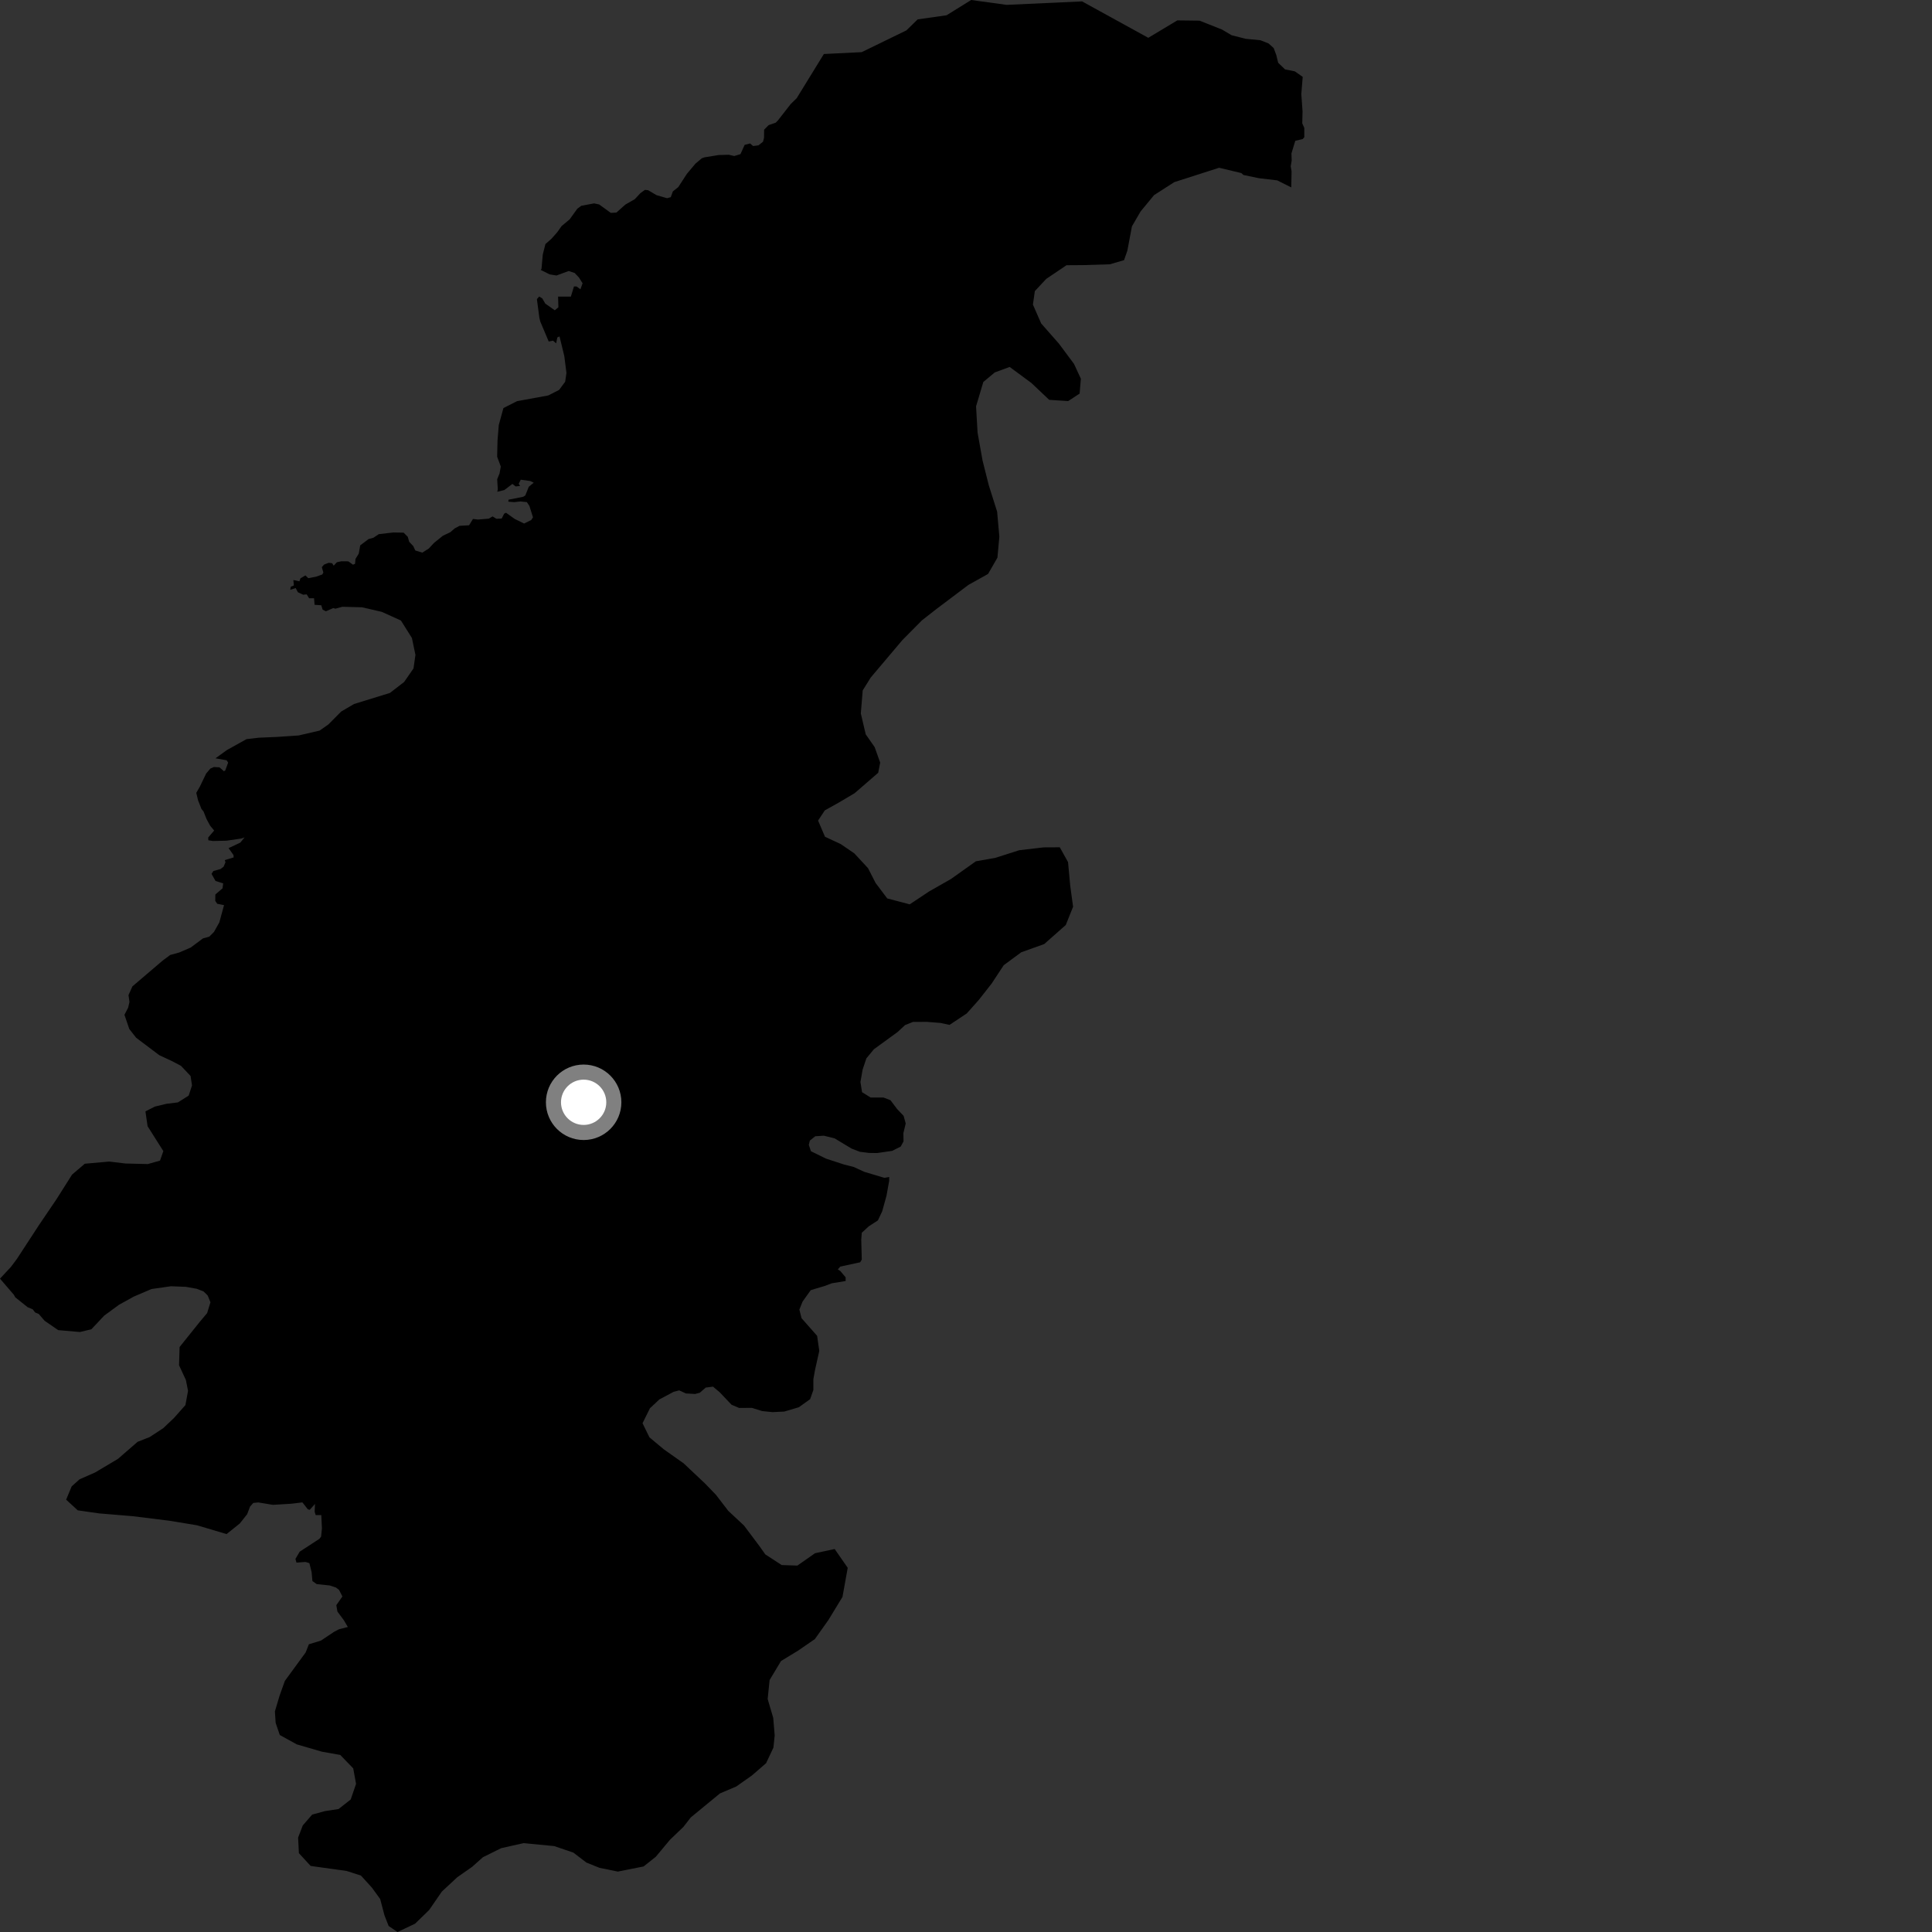 <?xml version="1.0" encoding="utf-8" ?>
<svg baseProfile="full" height="1024" version="1.1" width="1024" xmlns="http://www.w3.org/2000/svg" xmlns:ev="http://www.w3.org/2001/xml-events" xmlns:xlink="http://www.w3.org/1999/xlink"><rect width="100%" height="100%" fill="#333333" stroke="none"/><defs /><polygon fill="black" points="684.621,85.111 684.491,81.318 686.521,74.632 690.494,73.687 691.316,72.706 691.3,67.794 690.228,65.403 690.372,58.984 689.721,49.885 690.461,40.74 686.261,37.805 681.093,36.778 677.456,33.264 676.482,29.244 675.079,25.466 672.356,23.033 668.065,21.331 660.216,20.565 652.794,18.682 647.642,15.641 635.765,10.949 623.996,10.808 608.618,20.042 573.525,0.741 533.539,2.58 514.734,0.0 501.699,8.095 486.367,10.272 480.412,16.103 456.721,27.637 436.667,28.625 422.259,52.051 419.063,55.184 412.298,63.853 411.107,65.042 407.377,66.322 405.002,68.741 404.947,73.083 404.419,75.104 402.015,77.034 399.13,77.396 397.577,76.039 394.684,76.766 392.461,81.693 389.175,82.691 386.302,82.025 380.896,82.173 373.448,83.38 372.007,83.871 368.59,86.751 364.084,92.122 359.501,99.16 356.633,101.453 355.513,104.511 353.541,105.052 347.902,103.412 343.551,100.826 341.827,100.63 339.356,102.428 336.453,105.575 331.494,108.399 326.696,112.675 323.717,112.824 317.594,108.373 314.876,107.795 308.101,109.07 305.984,110.628 301.929,116.265 297.637,119.841 295.344,123.099 292.331,126.502 289.086,129.359 287.681,134.905 287.001,142.544 286.575,143.059 291.329,145.426 294.943,146.021 301.423,143.642 304.589,144.692 306.873,147.107 308.776,150.14 307.65,153.33 305.561,151.827 304.21,151.837 302.572,157.203 295.796,157.217 295.967,162.849 294.06,164.466 289,160.902 287.395,158.131 285.764,157.158 284.575,158.561 285.867,168.387 286.353,170.404 290.83,181.007 293.132,180.554 294.758,181.983 295.395,178.85 296.564,178.314 299.091,188.723 300.23,197.668 299.547,202.339 296.33,206.672 290.577,209.601 274.009,212.634 266.824,216.284 264.363,225.267 263.698,233.509 263.493,242.071 265.435,247.282 264.763,250.967 263.514,254.018 263.847,259.296 263.573,260.653 267.334,259.721 271.584,256.491 273.308,257.828 275.657,257.558 274.931,256.399 276.013,254.245 281.08,254.96 282.887,255.839 280.264,257.995 278.444,262.554 277.355,263.282 269.548,264.846 269.404,265.887 272.476,266.146 275.908,265.778 279.248,266.133 280.604,268.189 282.489,274.175 281.586,275.604 277.791,277.484 272.822,275.068 268.211,271.768 267.218,272.252 265.899,274.847 263.091,274.961 261.089,273.71 259.056,274.89 253.368,275.374 250.68,275.058 248.623,278.408 243.542,278.699 241.006,280.06 238.641,282.112 234.739,283.952 230.006,287.78 227.269,290.733 223.821,292.911 220.111,291.755 219.032,289.43 216.898,287.182 216.114,284.517 213.931,282.321 208.515,282.219 200.746,283.118 197.939,285.002 195.336,285.723 190.923,289.055 190.155,293.423 188.417,296.239 188.196,298.818 187.097,299.302 184.618,297.527 180.926,297.49 178.538,298.004 176.869,299.83 176.038,298.53 174.206,298.302 171.783,299.223 170.576,300.604 171.39,303.463 170.781,304.501 167.526,305.658 163.383,306.443 161.897,304.968 159.23,306.534 158.701,308.119 155.482,307.413 155.755,310.291 154.112,310.985 153.826,312.588 156.721,311.681 157.882,313.903 160.681,315.207 162.564,315.037 163.835,317.084 166.455,317.086 166.729,320.553 170.272,320.806 170.999,323.107 172.749,323.988 176.675,322.28 177.752,322.621 181.514,321.597 191.95,321.881 202.397,324.312 212.506,328.896 218.327,338.165 220.192,347.109 219.164,354.281 214.177,361.484 206.653,367.279 187.643,373.142 180.827,377.134 174.046,383.975 169.399,387.232 158.285,389.807 146.795,390.586 137.109,391.002 130.65,391.757 120.27,397.54 114.206,401.915 120.103,402.95 120.92,404.201 119.367,408.4 118.644,408.747 116.315,406.691 113.347,406.54 111.475,407.372 109.277,409.971 105.927,416.934 104.025,420.231 105.001,424.261 106.791,428.789 107.882,430.108 109.439,434.038 111.355,437.607 113.516,440.204 110.344,443.907 110.435,445.373 112.867,445.744 119.987,445.592 127.83,444.45 129.63,443.833 127.377,446.596 121.152,449.528 123.749,453.198 123.831,454.45 119.146,455.873 119.507,457.03 118.517,459.356 116.879,460.603 113.095,461.666 112.107,463.176 114.25,466.936 118.287,468.213 117.945,470.836 114.136,474.101 114.086,477.495 115.132,479.019 118.747,479.741 116.242,488.907 113.41,493.941 110.922,496.452 107.576,497.366 101.067,502.228 94.99,504.841 90.204,506.164 86.234,509.114 70.171,522.814 68.105,527.429 68.626,531.06 67.917,534.077 65.965,537.876 68.532,545.393 72.162,550.029 84.434,559.276 91.27,562.461 95.957,564.943 101.007,570.294 101.772,575.309 100.01,580.686 94.288,584.295 88.187,585.045 82.097,586.507 77.088,589.045 78.224,596.919 86.578,610.117 84.803,615.149 78.359,616.974 66.503,616.681 57.886,615.651 44.954,616.799 38.186,622.573 30.008,635.514 20.749,649.185 9.016,667.164 5.797,671.481 0.0,677.71 7.368,686.279 8.073,687.586 14.646,692.841 17.35,693.967 18.581,695.612 20.528,696.413 23.626,700.023 30.84,704.992 42.354,705.997 48.441,704.525 55.221,697.319 63.081,691.548 70.944,687.205 80.268,683.218 90.657,681.736 98.566,682.053 104.316,683.092 107.916,684.509 110.08,686.641 111.549,690.221 109.784,695.96 105.856,700.636 95.191,713.949 94.9,723.615 98.542,731.471 99.663,737.2 98.274,744.728 92.219,751.559 86.515,756.967 79.362,761.658 72.915,764.199 62.556,773.211 50.415,780.433 42.164,784.067 37.987,787.81 35.063,794.852 41.203,800.503 52.535,802.132 70.32,803.61 89.721,806.012 104.451,808.437 120.083,813.095 127.105,807.461 130.99,802.568 132.534,798.515 134.269,796.581 136.885,796.318 144.645,797.595 154.415,797.005 160.277,796.298 163.161,799.972 164.154,800.244 166.961,797.119 166.776,801.236 167.308,803.025 170.293,803.032 170.634,810.101 170.171,814.478 169.261,815.634 158.863,822.41 156.586,826.251 157.134,828.213 161.92,827.869 163.989,828.502 165.152,833.243 165.586,837.994 167.852,839.604 174.811,840.341 178.052,841.417 179.687,842.669 181.487,846.166 178.258,850.766 178.835,854.157 182.281,858.793 184.357,862.349 179.673,863.54 177.002,864.936 170.14,869.529 163.711,871.5 162.009,875.825 150.975,890.923 148.159,898.818 145.704,907.064 146.102,913.155 148.295,919.589 157.307,924.557 170.621,928.431 180.34,930.158 187.22,937.27 188.711,945.503 185.886,953.756 179.456,958.816 172.272,959.921 165.465,961.756 160.479,967.518 158.004,973.97 158.419,982.209 164.64,988.985 183.73,991.652 191.303,994.087 197.112,1000.481 201.505,1006.528 203.761,1015.109 205.991,1020.82 210.699,1024.0 220.004,1019.593 227.471,1012.329 234.198,1002.562 242.404,994.94 250.249,989.459 255.967,984.356 265.628,979.573 277.493,976.901 293.745,978.465 303.889,981.919 310.804,987.198 317.675,989.964 327.446,991.982 341.123,989.258 347.564,984.152 355.048,975.177 362.221,968.292 366.157,963.244 381.596,950.55 390.236,946.879 398.491,941.069 406.031,934.545 409.928,926.271 410.601,919.814 409.828,910.51 406.879,900.505 407.902,890.469 413.955,880.374 422.935,874.912 431.904,868.744 439.059,858.652 446.53,846.411 449.312,830.978 442.393,821.012 431.96,823.25 422.633,829.79 414.33,829.514 405.64,823.873 402.349,819.238 394.348,808.574 385.999,800.783 379.443,792.249 373.623,786.225 362.352,775.602 351.847,768.182 344.219,761.82 340.557,754.335 344.479,746.414 349.498,741.704 357.048,737.688 359.979,736.928 363.551,738.557 368.408,738.837 370.926,738.175 374.044,735.443 377.919,734.954 381.449,737.929 387.72,744.535 391.714,746.237 398.569,746.212 403.989,747.901 409.413,748.458 415.695,748.155 423.399,745.868 429.383,741.589 431.097,736.744 431.098,731.06 431.954,726.23 434.235,715.989 433.096,708.027 424.829,698.66 423.682,694.107 425.397,689.847 429.704,683.808 437.109,681.588 440.899,680.16 448.21,678.962 448.207,677.003 445.337,673.621 444.061,672.836 445.363,671.325 455.907,669.034 456.761,667.611 456.478,657.089 456.762,653.391 460.463,649.975 465.305,646.847 467.585,642.005 469.866,633.758 471.294,625.799 471.291,623.83 468.708,624.271 458.114,621.098 452.45,618.506 447.496,617.261 437.787,614.092 429.823,610.181 428.68,606.793 429.255,604.521 432.103,602.242 436.666,601.943 442.366,603.361 451.318,608.765 455.739,610.467 460.584,611.072 464.887,611.135 472.827,609.987 477.401,607.699 478.887,604.952 478.815,600.577 480.044,595.459 478.939,591.439 475.491,587.803 471.962,583.129 468.304,581.72 461.462,581.719 456.904,578.887 456.052,573.487 457.195,566.942 459.19,560.967 463.174,556.131 475.71,547.015 479.691,543.32 483.963,541.619 491.365,541.611 498.482,542.187 503.276,543.209 512.402,537.146 518.828,529.933 525.595,521.299 531.993,511.581 541.285,504.729 553.466,500.366 564.884,490.267 568.761,480.581 567.241,469.477 566.083,456.941 561.715,449.087 553.097,449.13 540.192,450.641 527.643,454.651 517.232,456.505 504.001,465.906 492.536,472.432 482.165,479.32 470.254,476.182 464.082,467.987 460.062,460.134 452.811,452.314 445.571,447.358 437.263,443.498 433.597,434.927 437.156,429.52 444.341,425.522 452.938,420.433 465.471,409.581 466.513,404.197 463.582,395.982 458.851,389.205 456.252,378.124 457.253,365.936 461.514,359.094 478.283,339.256 488.65,328.79 496.523,322.642 513.319,309.992 523.697,304.198 528.661,295.564 529.674,284.45 528.5,271.204 524.091,257.25 520.76,244.023 518.14,229.34 517.332,215.369 521.185,202.443 527.256,197.395 535.141,194.485 546.685,203.012 556.094,211.92 566.155,212.583 572.221,208.613 572.878,200.726 569.236,192.861 561.261,182.148 551.852,171.452 547.468,161.444 548.494,154.274 554.56,147.793 565.274,140.572 573.891,140.516 588.248,140.078 595.765,137.894 597.52,132.868 599.95,119.959 604.559,112.048 611.682,103.412 622.398,96.533 646.16,88.918 657.946,91.734 659.05,92.741 667.295,94.457 676.968,95.599 684.397,99.333 684.562,90.877 684.107,88.109 684.621,85.111" /><circle cx="309.342" cy="584.235" fill="rgb(100%,100%,100%)" r="16" stroke="grey" stroke-width="8" /></svg>